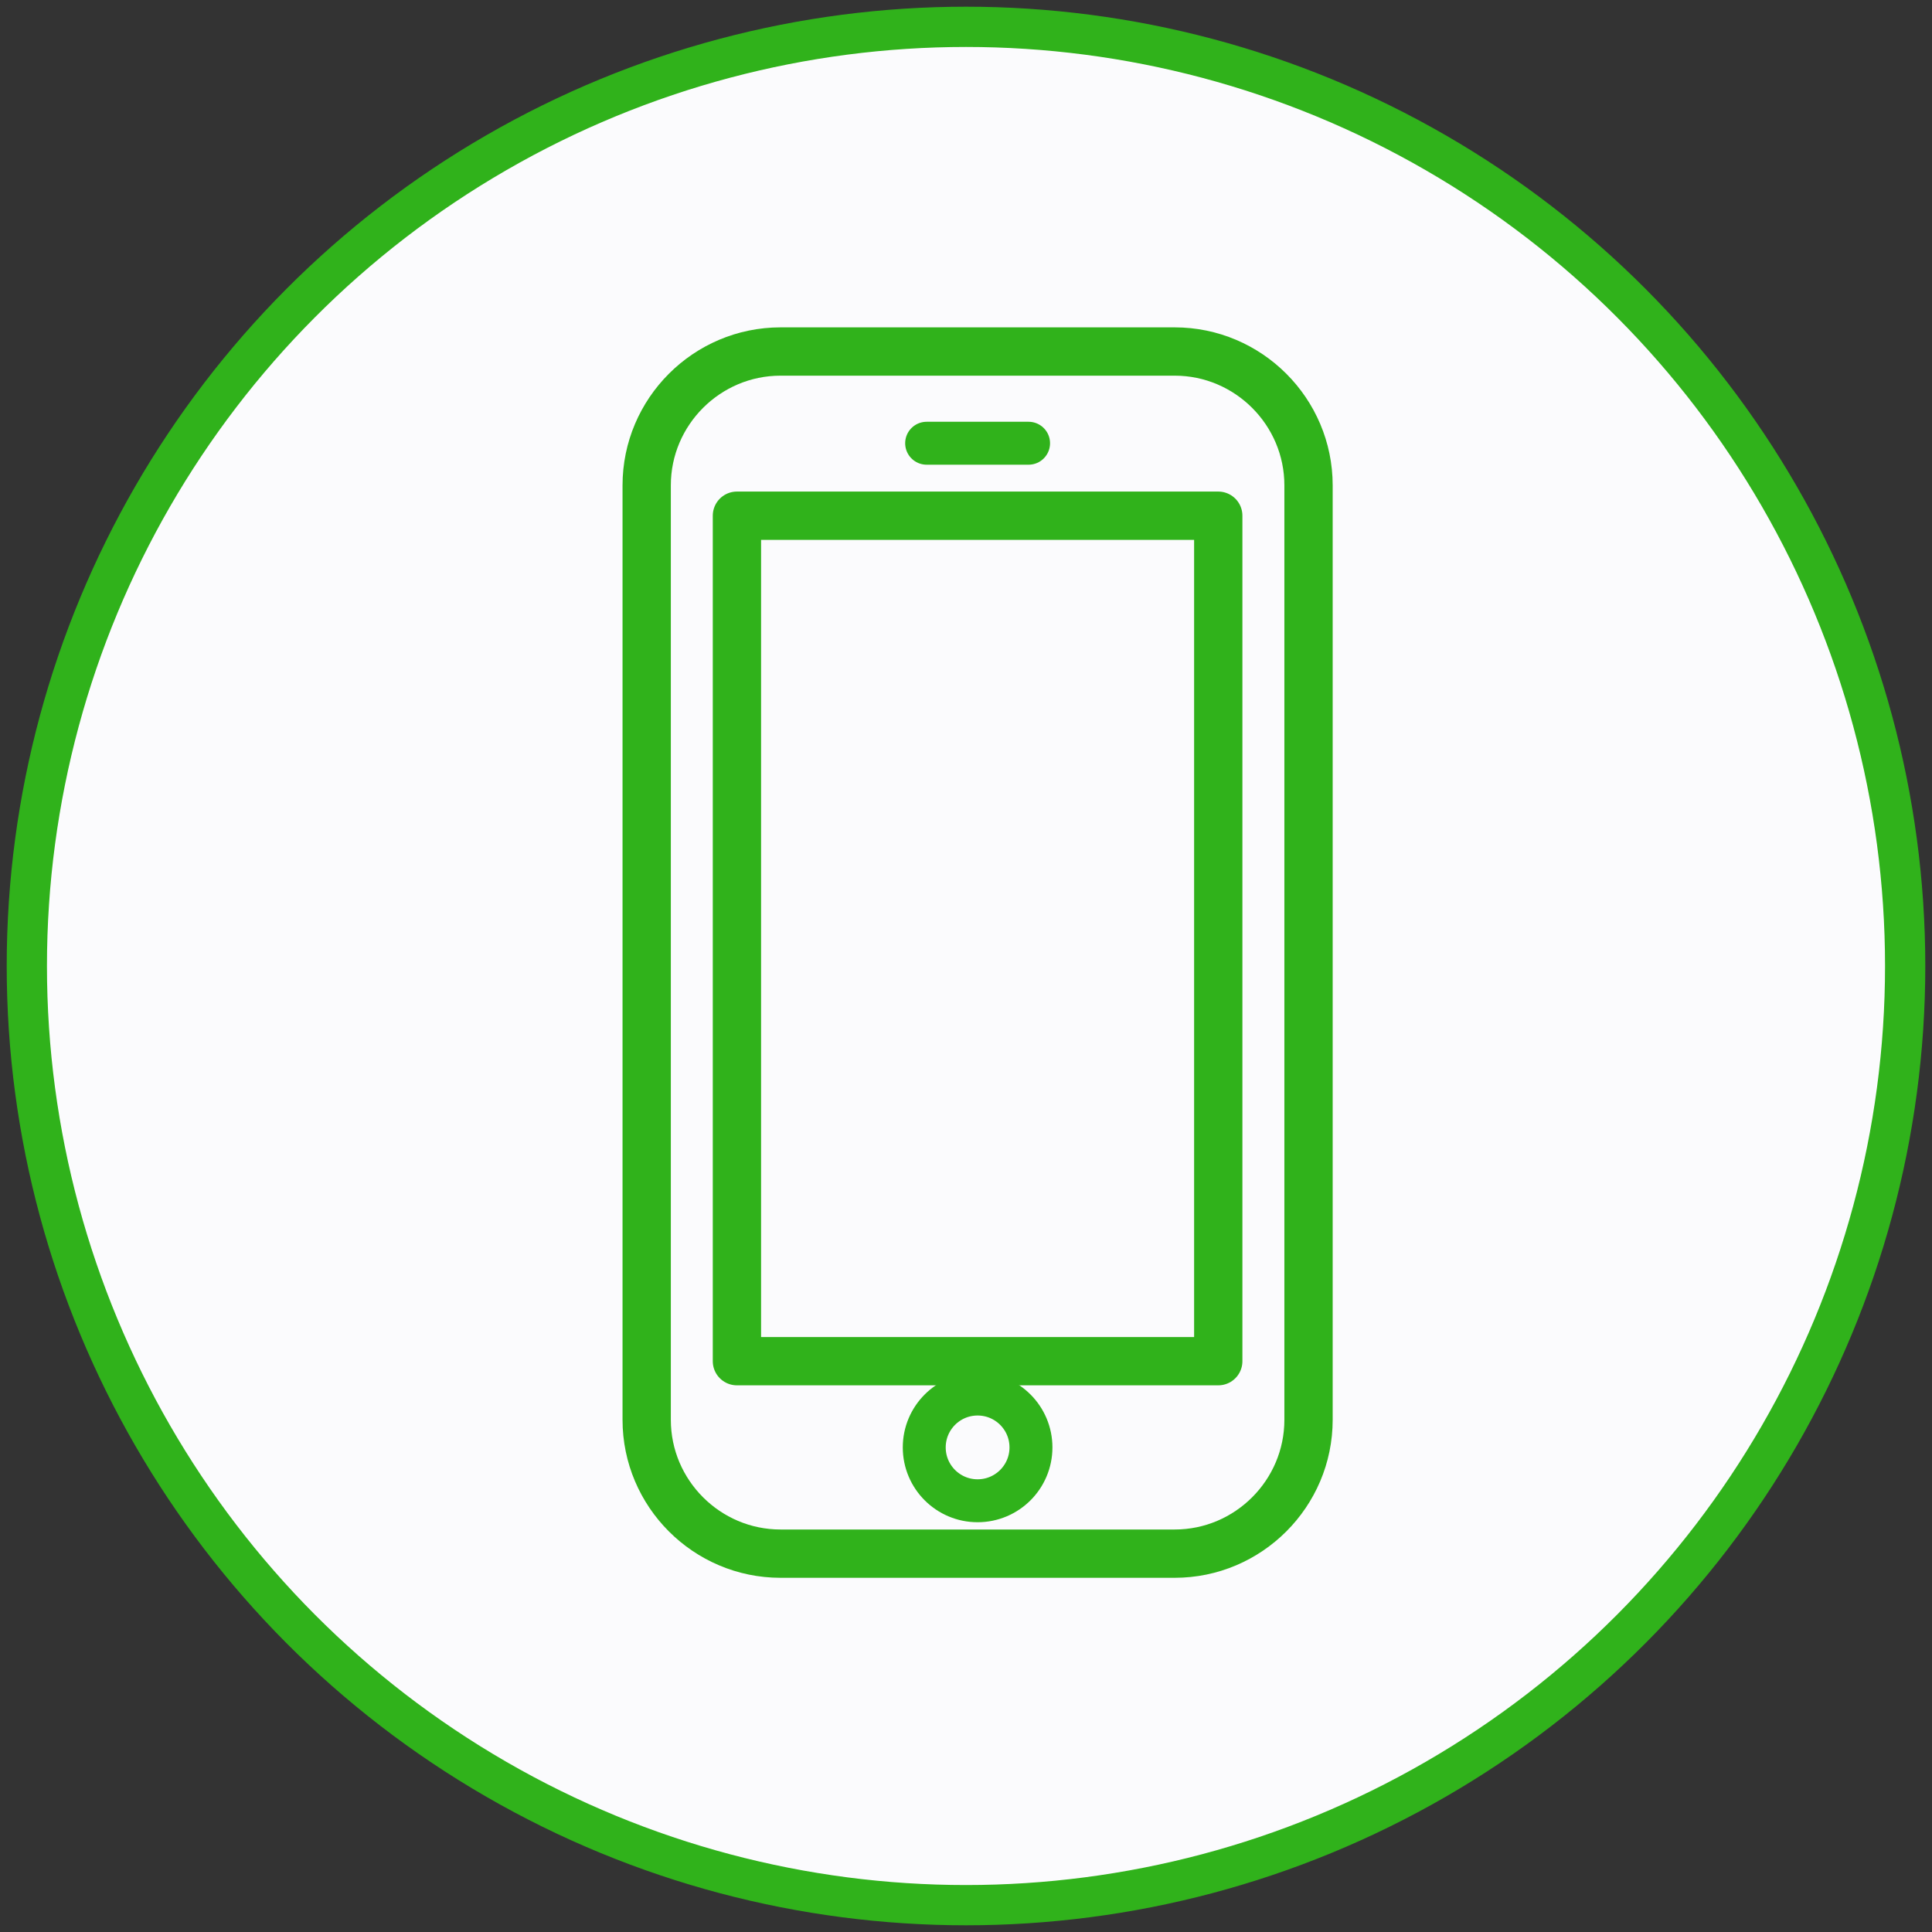 <svg width="72" height="72" viewBox="0 0 72 72" fill="none" xmlns="http://www.w3.org/2000/svg">
<rect x="0" y="0" width="72" height="72" fill="#333333" stroke="none"/>
<circle cx="36" cy="36" r="35" fill="#FBFBFD" stroke="#30B21B" stroke-width="1.5"/>
<path d="M29.088 57.9H43.777C46.523 57.9 48.765 55.658 48.765 52.912V18.088C48.765 15.342 46.523 13.1 43.777 13.1H29.088C26.342 13.1 24.1 15.342 24.1 18.088V52.912C24.1 55.658 26.342 57.9 29.088 57.9Z" stroke="#30B21B" stroke-width="1.8" stroke-miterlimit="10" stroke-linecap="round" stroke-linejoin="round"/>
<path d="M27.463 19.219H45.401V50.727H27.463V19.219Z" stroke="#30B21B" stroke-width="1.8" stroke-miterlimit="10" stroke-linecap="round" stroke-linejoin="round"/>
<path d="M34.533 16.518H38.332" stroke="#30B21B" stroke-width="1.6" stroke-miterlimit="10" stroke-linecap="round" stroke-linejoin="round"/>
<path d="M36.432 55.929C37.531 55.929 38.421 55.039 38.421 53.941C38.421 52.842 37.531 51.952 36.432 51.952C35.334 51.952 34.444 52.842 34.444 53.941C34.444 55.039 35.334 55.929 36.432 55.929Z" stroke="#30B21B" stroke-width="1.6" stroke-miterlimit="10" stroke-linecap="round" stroke-linejoin="round"/>
</svg>
